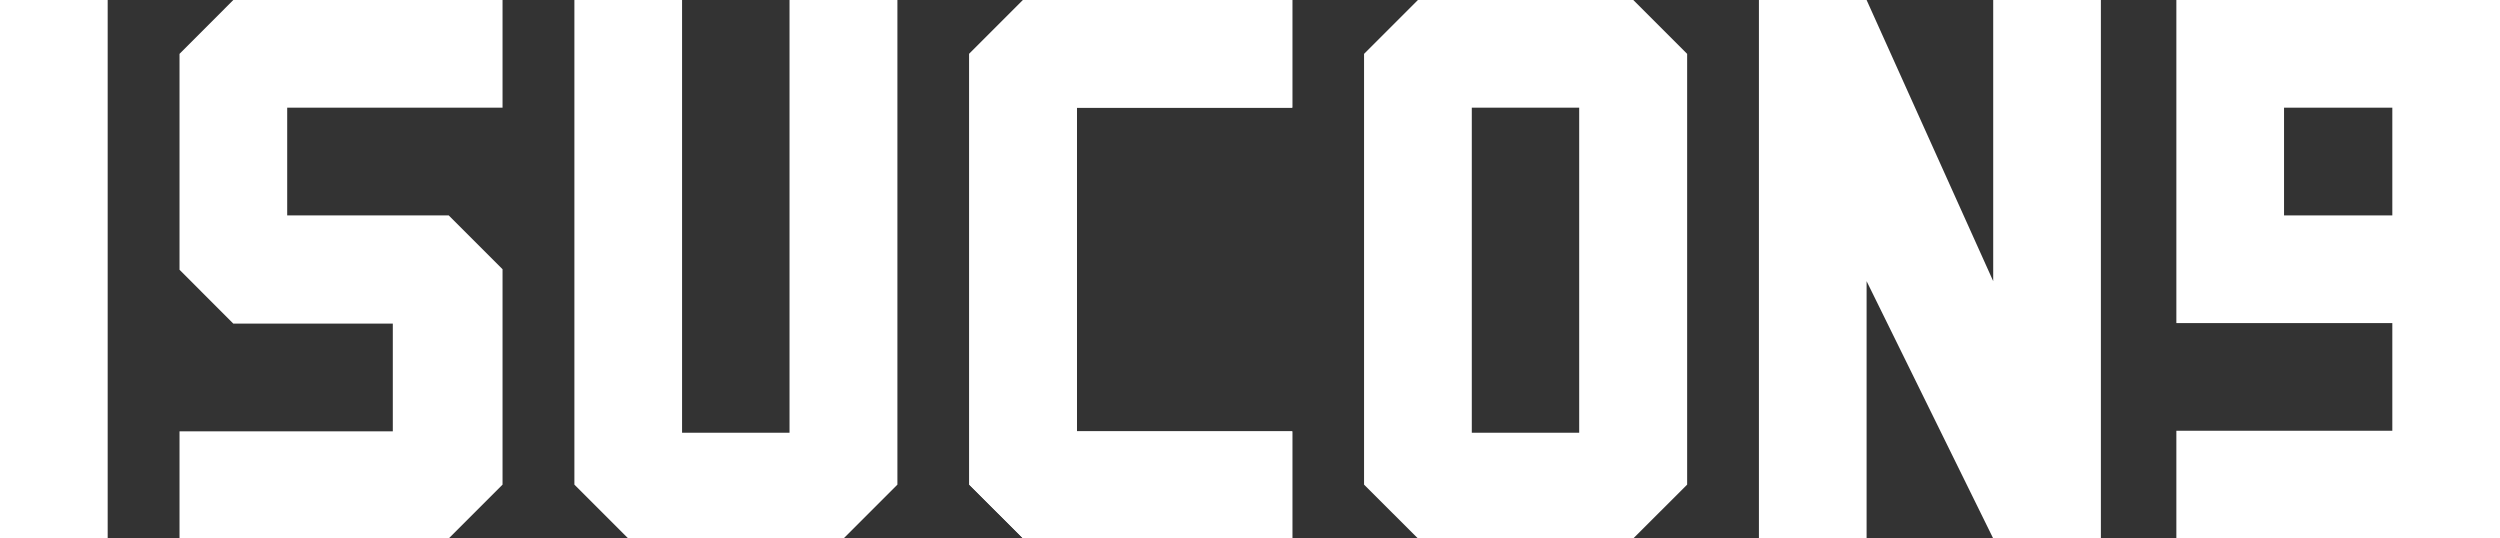 <svg xmlns="http://www.w3.org/2000/svg" viewBox="0 0 364.3 78.46"><rect x="0" y="0" width="364.3" height="78.46" fill="#333333" stroke="none"/><defs><style>.cls-1{fill:#fff;}</style></defs><title>アセット 2isucon_white</title><g id="レイヤー_2" data-name="レイヤー 2"><g id="レイヤー_1-2" data-name="レイヤー 1"><rect class="cls-1" width="15.69" height="78.46"/><polygon class="cls-1" points="115.08 0 115.05 0 115.05 63.06 99.39 63.06 99.39 0 83.7 0 83.7 70.62 91.54 78.46 122.93 78.46 130.77 70.62 130.77 0 115.08 0"/><polygon class="cls-1" points="73.23 15.69 73.23 0 34 0 26.16 7.85 26.16 39.31 34 47.16 57.24 47.16 57.24 62.85 26.16 62.85 26.16 78.46 65.39 78.46 73.23 70.62 73.23 39.23 65.39 31.39 41.85 31.39 41.85 15.69 73.23 15.69"/><polygon class="cls-1" points="290.45 0 290.45 40.97 272 0 256.31 0 256.31 78.46 272 78.46 272 40.97 290.45 78.46 306.14 78.46 306.14 0 290.45 0"/><polygon class="cls-1" points="188.31 15.69 188.31 0 149.09 0 141.24 7.85 141.24 70.62 149.09 78.46 188.31 78.46 188.31 62.85 156.93 62.85 156.93 15.69 188.31 15.69"/><polygon class="cls-1" points="188.31 15.69 188.31 0 149.09 0 141.24 7.85 141.24 70.62 149.09 78.46 188.31 78.46 188.31 62.85 156.93 62.85 156.93 15.69 188.31 15.69"/><path class="cls-1" d="M238,0H206.62l-7.85,7.85V70.62l7.85,7.84H238l7.85-7.84V7.85Zm-7.88,63.06H214.47V15.69h15.65Z"/><path class="cls-1" d="M364.22,0H317.14V47.08h31.47V62.77H317.14V78.46H364.3V0ZM348.61,31.39H332.83V15.69h15.78Z"/></g></g></svg>